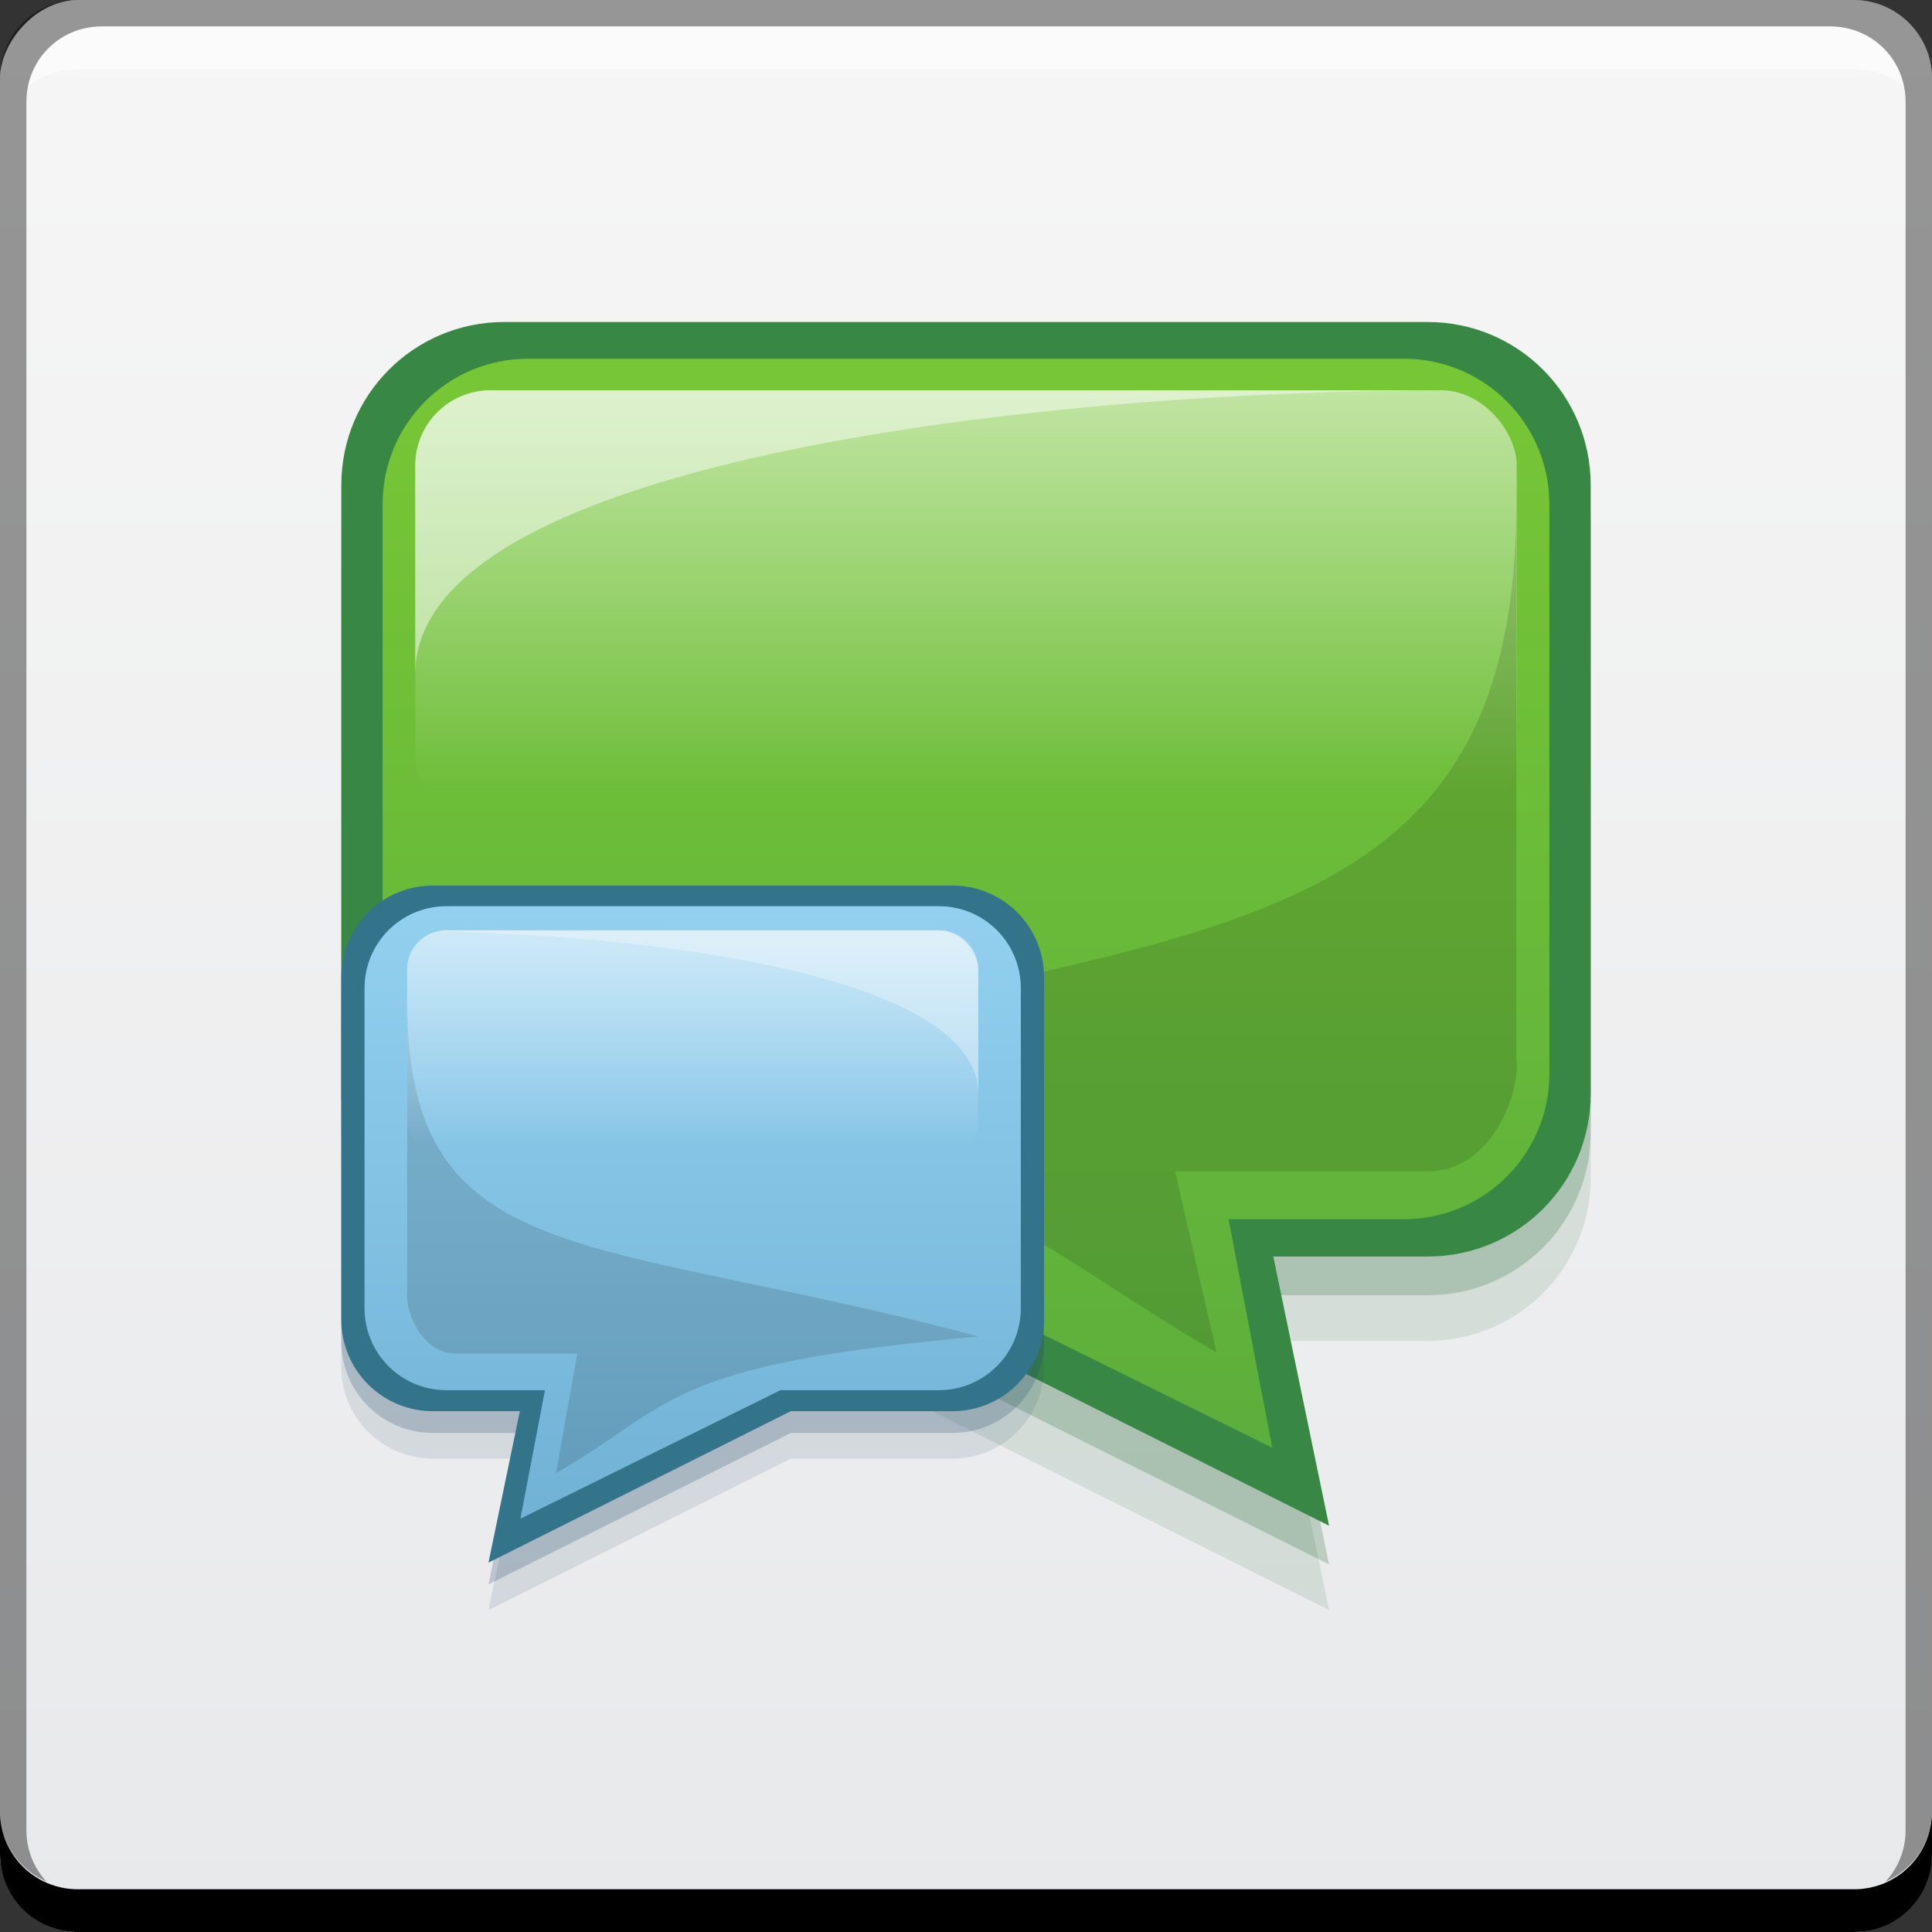 <?xml version="1.0" encoding="UTF-8" standalone="no"?>
<!-- Created with Inkscape (http://www.inkscape.org/) -->

<svg
   xmlns:dc="http://purl.org/dc/elements/1.1/"
   xmlns:cc="http://creativecommons.org/ns#"
   xmlns:rdf="http://www.w3.org/1999/02/22-rdf-syntax-ns#"
   xmlns:svg="http://www.w3.org/2000/svg"
   xmlns="http://www.w3.org/2000/svg"
   xmlns:xlink="http://www.w3.org/1999/xlink"
   xmlns:sodipodi="http://sodipodi.sourceforge.net/DTD/sodipodi-0.dtd"
   xmlns:inkscape="http://www.inkscape.org/namespaces/inkscape"
   width="48"
   height="48"
   id="svg2"
   version="1.1"
   inkscape:version="0.48+devel r12399"
   sodipodi:docname="emesene.svg">
  <rect width="100%" height="100%" fill="#333333" stroke="none"/>
  <defs
     id="defs4">
    <linearGradient
       inkscape:collect="always"
       id="linearGradient4394">
      <stop
         style="stop-color:#ffffff;stop-opacity:1;"
         offset="0"
         id="stop4396" />
      <stop
         style="stop-color:#ffffff;stop-opacity:0;"
         offset="1"
         id="stop4398" />
    </linearGradient>
    <linearGradient
       id="linearGradient4327">
      <stop
         style="stop-color:#5bae3c;stop-opacity:1"
         offset="0"
         id="stop4329" />
      <stop
         style="stop-color:#77c636;stop-opacity:1"
         offset="1"
         id="stop4331" />
    </linearGradient>
    <linearGradient
       id="linearGradient4321">
      <stop
         style="stop-color:#e8e9eb;stop-opacity:1"
         offset="0"
         id="stop4323" />
      <stop
         style="stop-color:#f7f7f7;stop-opacity:0.996"
         offset="1"
         id="stop4325" />
    </linearGradient>
    <linearGradient
       id="linearGradient879">
      <stop
         id="stop881"
         offset="0"
         style="stop-color:#6fb1d4;stop-opacity:1" />
      <stop
         id="stop883"
         offset="1"
         style="stop-color:#93d0ef;stop-opacity:0.997" />
    </linearGradient>
    <linearGradient
       inkscape:collect="always"
       xlink:href="#linearGradient4321"
       id="linearGradient835"
       x1="30.428"
       y1="-1052.382"
       x2="30.428"
       y2="-1004.353"
       gradientUnits="userSpaceOnUse" />
    <linearGradient
       inkscape:collect="always"
       xlink:href="#linearGradient4327"
       id="linearGradient4300"
       x1="25"
       y1="1040.814"
       x2="25"
       y2="1012.615"
       gradientUnits="userSpaceOnUse"
       gradientTransform="matrix(0.962,0,0,0.962,0.924,39.585)" />
    <linearGradient
       inkscape:collect="always"
       xlink:href="#linearGradient879"
       id="linearGradient4308"
       x1="18.041"
       y1="1043.531"
       x2="18.041"
       y2="1027.489"
       gradientUnits="userSpaceOnUse"
       gradientTransform="matrix(0.962,0,0,0.962,0.403,38.735)" />
    <linearGradient
       inkscape:collect="always"
       xlink:href="#linearGradient4394"
       id="linearGradient4400"
       x1="24.218"
       y1="1013.648"
       x2="24.218"
       y2="1024.078"
       gradientUnits="userSpaceOnUse"
       gradientTransform="matrix(0.962,0,0,0.962,0.924,38.923)" />
    <linearGradient
       inkscape:collect="always"
       xlink:href="#linearGradient4394"
       id="linearGradient4404"
       gradientUnits="userSpaceOnUse"
       gradientTransform="matrix(0.499,0,0,0.499,5.244,521.838)"
       x1="24.218"
       y1="1013.648"
       x2="24.218"
       y2="1024.078" />
  </defs>
  <sodipodi:namedview
     id="base"
     pagecolor="#ffffff"
     bordercolor="#666666"
     borderopacity="1.0"
     inkscape:pageopacity="0.0"
     inkscape:pageshadow="2"
     inkscape:zoom="4"
     inkscape:cx="37.946515"
     inkscape:cy="54.645364"
     inkscape:document-units="px"
     inkscape:current-layer="layer1"
     showgrid="false"
     inkscape:window-width="1366"
     inkscape:window-height="714"
     inkscape:window-x="0"
     inkscape:window-y="30"
     inkscape:window-maximized="1">
    <inkscape:grid
       type="xygrid"
       id="grid3850"
       empspacing="5"
       visible="true"
       enabled="true"
       snapvisiblegridlinesonly="true" />
  </sodipodi:namedview>
  <g
     inkscape:label="Capa 1"
     inkscape:groupmode="layer"
     id="layer1"
     transform="translate(0,-1004.362)">
    <rect
       style="fill:url(#linearGradient835);fill-opacity:1;stroke:none"
       id="rect2991-1"
       width="48"
       height="48"
       x="2.5494384e-07"
       y="-1052.362"
       ry="1.945"
       transform="scale(1,-1)" />
    <path
       inkscape:connector-curvature="0"
       style="fill:#000000;fill-opacity:1;stroke:none"
       d="m -2.5494385e-7,1049.362 0,1.062 c 0,1.077 0.86,1.938 1.937,1.938 l 44.125,0 c 1.077,0 1.938,-0.86 1.938,-1.938 l 0,-1.062 c 0,1.077 -0.86,1.938 -1.938,1.938 l -44.125,0 C 0.86,1051.3 -2.5494385e-7,1050.439 -2.5494385e-7,1049.362 Z"
       id="rect846" />
    <path
       inkscape:connector-curvature="0"
       style="fill:#ffffff;fill-opacity:0.537;stroke:none"
       d="m 2.531,1005.019 c -0.917,0 -1.671,0.639 -1.844,1.5 0.336,-0.28 0.775,-0.438 1.25,-0.438 l 44.125,0 c 0.475,0 0.914,0.158 1.25,0.438 -0.173,-0.861 -0.927,-1.5 -1.844,-1.5 L 2.531,1005.019 Z"
       id="path7515" />
    <path
       inkscape:connector-curvature="0"
       style="fill:#000000;fill-opacity:0.392;stroke:none"
       d="m 1.937,1004.362 c -1.077,0 -1.937,0.86 -1.937,1.938 l 0,43.062 c 0,0.793 0.48,1.449 1.156,1.75 -0.309,-0.333 -0.5,-0.782 -0.5,-1.281 l 0,-42.938 c 0,-1.048 0.827,-1.875 1.875,-1.875 l 42.938,0 c 1.048,0 1.875,0.827 1.875,1.875 l 0,42.938 c 0,0.499 -0.191,0.948 -0.5,1.281 0.676,-0.301 1.156,-0.957 1.156,-1.75 l 0,-43.062 c 0,-1.077 -0.86,-1.938 -1.938,-1.938 L 1.937,1004.362 Z"
       id="rect4280" />
    <g
       id="g4422">
      <path
         style="fill:#286c3b;fill-opacity:0.118;stroke:none"
         d="m 12.531,1014.457 c -2.244,0 -4.051,1.807 -4.051,4.051 l 0,15.115 c 0,2.244 1.807,4.051 4.051,4.051 l 7.137,0 13.352,6.688 -1.385,-6.688 3.835,0 c 2.244,0 4.051,-1.807 4.051,-4.051 l 0,-15.115 C 39.52,1016.264 37.713,1014.457 35.469,1014.457 Z"
         id="path4274"
         inkscape:connector-curvature="0"
         sodipodi:nodetypes="sssscccsssss" />
      <path
         sodipodi:nodetypes="sssscccsssss"
         inkscape:connector-curvature="0"
         id="path4276"
         d="m 12.531,1013.324 c -2.244,0 -4.051,1.807 -4.051,4.051 l 0,15.116 c 0,2.244 1.807,4.051 4.051,4.051 l 7.137,0 13.352,6.688 -1.385,-6.688 3.835,0 c 2.244,0 4.051,-1.807 4.051,-4.051 l 0,-15.115 C 39.52,1015.131 37.713,1013.324 35.469,1013.324 Z"
         style="fill:#286c3b;fill-opacity:0.235;stroke:none" />
      <path
         style="fill:#398744;fill-opacity:1;stroke:none"
         d="m 12.531,1012.362 c -2.244,0 -4.051,1.807 -4.051,4.051 l 0,15.116 c 0,2.244 1.807,4.051 4.051,4.051 l 7.137,0 13.352,6.688 -1.385,-6.688 3.835,0 c 2.244,0 4.051,-1.807 4.051,-4.051 l 0,-15.115 C 39.52,1014.169 37.713,1012.362 35.469,1012.362 Z"
         id="path4278"
         inkscape:connector-curvature="0"
         sodipodi:nodetypes="sssscccsssss" />
      <path
         sodipodi:nodetypes="sssscccsssss"
         inkscape:connector-curvature="0"
         id="path4280"
         d="m 13.129,1013.274 c -2.007,0 -3.624,1.616 -3.624,3.623 l 0,14.133 c 0,2.007 1.616,3.624 3.624,3.624 l 6.995,0 11.485,5.677 -1.086,-5.677 4.347,0 c 2.007,0 3.624,-1.616 3.624,-3.624 l 0,-14.133 C 38.495,1014.89 36.878,1013.274 34.871,1013.274 Z"
         style="fill:url(#linearGradient4300);fill-opacity:1;stroke:none" />
      <path
         sodipodi:nodetypes="sssscccsssss"
         inkscape:connector-curvature="0"
         id="path4272"
         d="m 23.66,1027.542 c 1.262,0 2.279,1.016 2.279,2.279 l 0,8.502 c 0,1.262 -1.016,2.279 -2.279,2.279 l -4.014,0 -7.51,3.762 0.779,-3.762 -2.157,0 c -1.262,0 -2.279,-1.016 -2.279,-2.279 l 0,-8.502 C 8.48,1028.558 9.496,1027.542 10.758,1027.542 Z"
         style="fill:#234c6a;fill-opacity:0.118;stroke:none" />
      <rect
         ry="1.87"
         y="1014.059"
         x="10.317"
         height="10.963"
         width="27.365"
         id="rect4392"
         style="opacity:0.54;fill:url(#linearGradient4400);fill-opacity:1;stroke:none" />
      <path
         style="fill:#000000;fill-opacity:0.126;stroke:none"
         d="m 10.761,1031.851 c 14.096,1.27 14.041,2.982 19.462,6.111 l -1.028,-4.497 6.273,0 c 1.542,0.015 2.319,-1.893 2.204,-2.813 l 0,-13.803 C 37.672,1029.037 28.095,1027.206 10.761,1031.851 Z"
         id="path4390"
         inkscape:connector-curvature="0"
         sodipodi:nodetypes="ccccccc" />
      <path
         style="fill:#234c6a;fill-opacity:0.235;stroke:none"
         d="m 23.66,1026.904 c 1.262,0 2.279,1.016 2.279,2.279 l 0,8.502 c 0,1.262 -1.016,2.279 -2.279,2.279 l -4.014,0 -7.51,3.762 0.779,-3.762 -2.157,0 c -1.262,0 -2.279,-1.016 -2.279,-2.279 l 0,-8.502 C 8.48,1027.921 9.496,1026.904 10.758,1026.904 Z"
         id="path4270"
         inkscape:connector-curvature="0"
         sodipodi:nodetypes="sssscccsssss" />
      <path
         sodipodi:nodetypes="sssscccsssss"
         inkscape:connector-curvature="0"
         id="path4268"
         d="m 23.66,1026.363 c 1.262,0 2.279,1.016 2.279,2.279 l 0,8.502 c 0,1.262 -1.016,2.279 -2.279,2.279 l -4.014,0 -7.51,3.762 0.779,-3.762 -2.157,0 c -1.262,0 -2.279,-1.016 -2.279,-2.279 l 0,-8.502 C 8.48,1027.38 9.496,1026.363 10.758,1026.363 Z"
         style="fill:#34748b;fill-opacity:1;stroke:none" />
      <path
         style="fill:url(#linearGradient4308);fill-opacity:1;stroke:none"
         d="m 23.324,1026.876 c 1.129,0 2.038,0.909 2.038,2.038 l 0,7.949 c 0,1.129 -0.909,2.038 -2.038,2.038 l -3.935,0 -6.46,3.193 0.611,-3.193 -2.445,0 c -1.129,0 -2.038,-0.909 -2.038,-2.038 l 0,-7.949 C 9.057,1027.785 9.966,1026.876 11.095,1026.876 Z"
         id="path4229"
         inkscape:connector-curvature="0"
         sodipodi:nodetypes="sssscccsssss" />
      <path
         inkscape:connector-curvature="0"
         id="path4376"
         d="m 12.187,1014.059 c -1.036,0 -1.87,0.834 -1.87,1.87 l 0,5.146 c 0.073,-5.394 16.192,-7.013 25.501,-7.016 0.007,0 0.014,-5e-4 0.021,-5e-4 l -0.026,-10e-5 L 12.187,1014.059 Z"
         style="fill:#ffffff;fill-opacity:0.471;stroke:none" />
      <path
         inkscape:connector-curvature="0"
         id="path4380"
         d="m 11.084,1027.476 c -0.043,0 -0.08,0.019 -0.122,0.024 5.382,0.12 13.202,1.103 13.343,3.964 l 0,-3.019 c 0,-0.537 -0.432,-0.97 -0.969,-0.97 L 11.084,1027.476 Z"
         style="fill:#ffffff;fill-opacity:0.316;stroke:none" />
      <path
         sodipodi:nodetypes="ccccccc"
         inkscape:connector-curvature="0"
         id="path4388"
         d="m 24.307,1037.567 c -7.831,0.705 -7.482,1.657 -10.493,3.395 l 0.528,-2.97 -3.001,0 c -0.857,0.01 -1.288,-1.052 -1.224,-1.563 l 0,-7.197 C 10.118,1036.004 14.677,1034.986 24.307,1037.567 Z"
         style="fill:#000000;fill-opacity:0.126;stroke:none" />
      <rect
         style="opacity:0.54;fill:url(#linearGradient4404);fill-opacity:1;stroke:none"
         id="rect4402"
         width="14.19"
         height="5.685"
         x="10.114"
         y="1027.476"
         ry="0.969" />
    </g>
  </g>
</svg>
